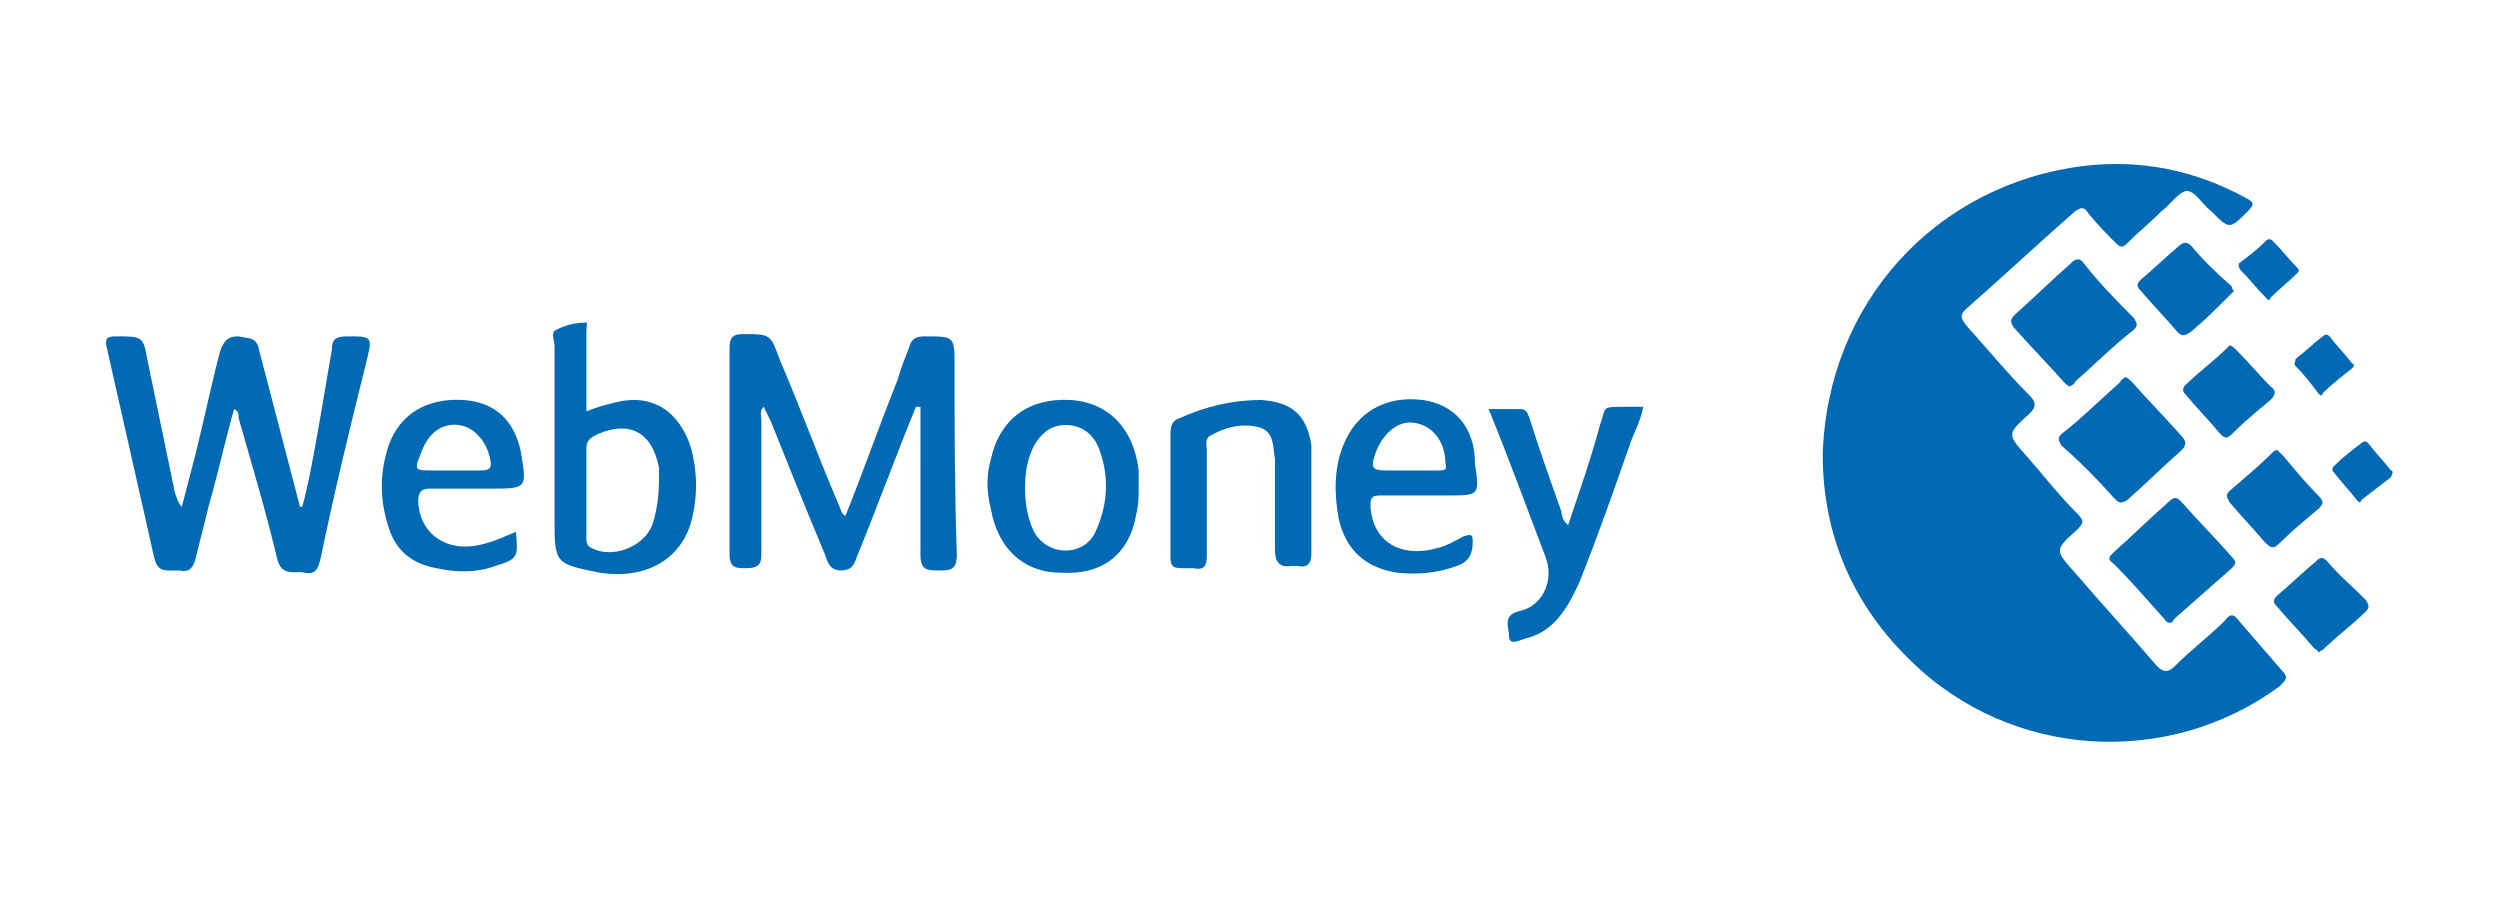 <?xml version="1.0" encoding="utf-8"?>
<!-- Generator: Adobe Illustrator 23.0.1, SVG Export Plug-In . SVG Version: 6.00 Build 0)  -->
<svg version="1.1" id="Слой_1" xmlns="http://www.w3.org/2000/svg" xmlns:xlink="http://www.w3.org/1999/xlink" x="0px" y="0px"
	 width="110px" height="40px" viewBox="0 0 110 40" style="enable-background:new 0 0 110 40;" xml:space="preserve">
<style type="text/css">
	.st0{fill:#FFFFFF;}
	.st1{fill:#0069B3;}
</style>
<rect class="st0" width="110" height="40"/>
<g>
	<path class="st1" d="M98.5,27.3c-0.2-0.3-0.4-0.3-0.6,0c-0.7,0.7-1.5,1.3-2.2,2c-0.3,0.3-0.5,0.3-0.8,0c-1.2-1.4-2.4-2.7-3.6-4.1
		c-0.9-1-0.9-1,0.1-1.9c0.3-0.3,0.3-0.4,0-0.7c-0.8-0.8-1.5-1.7-2.2-2.5c-0.9-1-0.9-1,0.1-1.9c0.3-0.3,0.3-0.5,0-0.8
		c-1-1-1.9-2.1-2.8-3.1c-0.2-0.3-0.3-0.4,0-0.7c1.6-1.4,3.2-2.9,4.8-4.3c0.3-0.2,0.4-0.2,0.6,0.1c0.4,0.5,0.8,0.9,1.2,1.3
		c0.2,0.2,0.3,0.2,0.5,0c0.5-0.5,1-0.9,1.5-1.4c0.4-0.3,0.7-0.8,1.1-0.9c0.4,0,0.7,0.6,1.1,0.9c0.8,0.8,0.8,0.8,1.6,0
		c0.3-0.3,0.3-0.4-0.1-0.6c-2.2-1.2-4.6-1.7-7.1-1.4c-6.5,0.8-11.3,6-11.5,12.7c0,3.5,1.3,6.6,3.9,9.1c4.4,4.3,11.3,4.7,16.2,1.1
		c0.3-0.3,0.4-0.4,0.1-0.7C99.8,28.8,99.1,28,98.5,27.3z"/>
	<path class="st1" d="M93,21.9c0.2,0.2,0.3,0.3,0.6,0.1c0.8-0.7,1.6-1.5,2.4-2.2c0.2-0.2,0.2-0.4,0-0.6c-0.7-0.8-1.5-1.6-2.2-2.4
		c-0.1-0.1-0.2-0.2-0.3-0.2c-0.1,0.1-0.2,0.1-0.2,0.2c-0.9,0.8-1.7,1.6-2.6,2.3c-0.2,0.2-0.1,0.3,0,0.5C91.5,20.3,92.3,21.1,93,21.9
		z"/>
	<path class="st1" d="M95.2,27.2c0.1,0.1,0.1,0.2,0.3,0.2c0.1,0,0.1-0.1,0.2-0.2c0.8-0.7,1.7-1.5,2.5-2.2c0.2-0.2,0.2-0.3,0-0.5
		c-0.7-0.8-1.5-1.6-2.2-2.4c-0.2-0.2-0.3-0.3-0.6,0c-0.8,0.7-1.6,1.5-2.4,2.2c-0.2,0.2-0.3,0.3,0,0.5C93.7,25.5,94.4,26.3,95.2,27.2
		z"/>
	<path class="st1" d="M91.7,11.6c-0.2-0.3-0.4-0.2-0.6,0c-0.8,0.7-1.6,1.5-2.4,2.2c-0.2,0.2-0.3,0.3-0.1,0.6
		c0.7,0.8,1.5,1.6,2.2,2.4c0.1,0.1,0.2,0.2,0.3,0.2c0.1-0.1,0.2-0.1,0.2-0.2c0.9-0.8,1.7-1.6,2.6-2.3c0.2-0.2,0.1-0.3,0-0.5
		C93.2,13.3,92.4,12.5,91.7,11.6z"/>
	<path class="st1" d="M101,16.1c0.4,0.4,0.7,0.8,1,1.2l0.1,0.1c0,0,0.1,0,0.1-0.1c0.4-0.4,0.8-0.7,1.3-1.1c0.1-0.1,0.1-0.2,0-0.2
		c-0.3-0.4-0.7-0.8-1-1.2c-0.1-0.1-0.2-0.1-0.3,0c-0.4,0.3-0.8,0.7-1.2,1C101,16,100.9,16,101,16.1z"/>
	<path class="st1" d="M105.2,20.7c-0.3-0.4-0.7-0.8-1-1.2c-0.1-0.1-0.2-0.1-0.3,0c-0.4,0.3-0.8,0.6-1.2,1c-0.1,0.1-0.1,0.2,0,0.3
		c0.3,0.4,0.7,0.8,1,1.2l0.1,0.1c0,0,0.1,0,0.1-0.1c0.4-0.3,0.9-0.7,1.3-1C105.3,20.8,105.3,20.7,105.2,20.7z"/>
	<path class="st1" d="M98.6,11.9c0.4,0.4,0.7,0.8,1.1,1.2l0.1,0.1c0,0,0.1,0,0.1-0.1c0.4-0.4,0.8-0.7,1.2-1.1c0.1-0.1,0-0.2,0-0.2
		c-0.4-0.4-0.7-0.8-1.1-1.2c-0.1-0.1-0.2-0.1-0.3,0c-0.4,0.4-0.8,0.7-1.2,1C98.5,11.7,98.5,11.8,98.6,11.9z"/>
	<path class="st1" d="M96.2,17.4c0.5,0.6,1,1.1,1.5,1.7c0.2,0.2,0.3,0.2,0.5,0c0.5-0.5,1.1-1,1.7-1.5c0.2-0.2,0.3-0.4,0-0.6
		c-0.5-0.5-1-1.1-1.5-1.6c-0.1-0.1-0.2-0.2-0.3-0.2L98,15.3c-0.6,0.6-1.3,1.1-1.9,1.7C96,17.2,96.1,17.3,96.2,17.4z"/>
	<path class="st1" d="M96.4,10.8c-0.2-0.2-0.4-0.1-0.5,0c-0.6,0.5-1.1,1-1.7,1.5c-0.2,0.2-0.2,0.3,0,0.5c0.5,0.6,1.1,1.2,1.6,1.8
		c0.2,0.2,0.3,0.2,0.6,0c0.6-0.5,1.1-1,1.7-1.6c0.1-0.1,0.1-0.1,0.2-0.2c-0.1-0.1-0.1-0.1-0.1-0.2C97.5,12,96.9,11.4,96.4,10.8z"/>
	<path class="st1" d="M100.3,23.9c0.5-0.5,1.1-1,1.7-1.5c0.2-0.2,0.3-0.3,0-0.6c-0.5-0.5-1-1.1-1.5-1.7c-0.1-0.1-0.2-0.2-0.3-0.3
		c-0.1,0-0.2,0.1-0.2,0.1c-0.6,0.6-1.2,1.1-1.9,1.7c-0.2,0.2-0.1,0.3,0,0.5c0.5,0.6,1,1.1,1.5,1.7C99.9,24.1,100,24.2,100.3,23.9z"
		/>
	<path class="st1" d="M102.4,24.7c-0.2-0.2-0.3-0.2-0.5,0c-0.6,0.5-1.1,1-1.7,1.5c-0.2,0.2-0.2,0.3,0,0.5c0.5,0.6,1.1,1.2,1.6,1.8
		c0.1,0.1,0.2,0.1,0.2,0.2c0.1,0,0.1-0.1,0.2-0.1c0.6-0.6,1.3-1.1,1.9-1.7c0.2-0.2,0.1-0.3,0-0.5C103.5,25.8,102.9,25.3,102.4,24.7z
		"/>
</g>
<g>
	<path class="st1" d="M15.3,14.8c-0.5,0-0.7,0.1-0.7,0.6c-0.2,1.2-0.4,2.3-0.6,3.5c-0.2,1.1-0.4,2.3-0.7,3.4h-0.1
		c-0.6-2.3-1.2-4.6-1.8-6.9c-0.1-0.6-0.5-0.5-0.9-0.6c-0.4,0-0.6,0.1-0.8,0.6c-0.4,1.5-0.7,3-1.1,4.6c-0.2,0.8-0.4,1.5-0.6,2.3
		c-0.2-0.2-0.2-0.4-0.3-0.6c-0.4-1.9-0.8-3.9-1.2-5.8c-0.2-1.1-0.2-1.1-1.4-1.1c-0.4,0-0.5,0.1-0.4,0.5c0.7,3.1,1.4,6.2,2.1,9.3
		c0.1,0.3,0.2,0.5,0.6,0.5c0.2,0,0.4,0,0.5,0c0.4,0.1,0.6-0.1,0.7-0.5C8.8,23.8,9,23,9.2,22.2c0.4-1.4,0.7-2.8,1.1-4.2
		c0.2,0.1,0.2,0.2,0.2,0.4c0.6,2.1,1.2,4.1,1.7,6.2c0.2,0.8,0.8,0.5,1.2,0.6c0.5,0.1,0.6-0.2,0.7-0.6c0.6-2.9,1.3-5.8,2-8.6
		C16.4,14.8,16.4,14.8,15.3,14.8z"/>
	<path class="st1" d="M42,16.1c0-1.3,0-1.3-1.3-1.3c-0.4,0-0.6,0.1-0.7,0.5c-0.2,0.5-0.4,1-0.5,1.4c-0.8,2-1.5,4-2.3,6
		c-0.2-0.1-0.2-0.3-0.3-0.5c-0.9-2.1-1.7-4.3-2.6-6.4c-0.4-1.1-0.4-1.1-1.6-1.1c-0.4,0-0.6,0.1-0.6,0.6c0,3,0,6.1,0,9.1
		c0,0.6,0.3,0.6,0.7,0.6c0.5,0,0.7-0.1,0.7-0.6c0-2,0-3.9,0-5.9c0-0.2-0.1-0.4,0.1-0.6c0.1,0.2,0.2,0.4,0.3,0.6c0.8,2,1.6,4,2.4,5.9
		c0.1,0.3,0.2,0.7,0.7,0.7s0.6-0.3,0.7-0.6c0.9-2.2,1.7-4.4,2.6-6.6c0.1,0,0.1,0,0.2,0c0,0.2,0,0.4,0,0.6c0,2,0,3.9,0,5.9
		c0,0.7,0.3,0.7,0.8,0.7s0.8,0,0.8-0.7C42,21.6,42,18.8,42,16.1z"/>
	<path class="st1" d="M27.1,17.7c-0.4,0.1-0.8,0.2-1.3,0.4c0-1.2,0-2.4,0-3.5c0-0.2,0.1-0.5-0.1-0.4c-0.4,0-0.8,0.1-1.2,0.3
		c-0.3,0.1-0.1,0.5-0.1,0.7c0,2.5,0,5.1,0,7.6c0,2,0,2,2,2.4c1.9,0.3,3.5-0.5,4-2.2c0.3-1.1,0.3-2.2,0-3.3
		C29.9,18.1,28.7,17.3,27.1,17.7z M28.7,23.1c-0.4,1-1.8,1.5-2.7,1c-0.2-0.1-0.2-0.3-0.2-0.5c0-0.6,0-1.3,0-1.9s0-1.3,0-1.9
		c0-0.4,0.1-0.5,0.5-0.7c1.4-0.6,2.4-0.1,2.7,1.5C29,21.4,29,22.2,28.7,23.1z"/>
	<path class="st1" d="M55.5,17.6c-1.3,0-2.5,0.3-3.6,0.8c-0.3,0.1-0.4,0.3-0.4,0.7c0,0.9,0,1.8,0,2.6c0,0.9,0,1.9,0,2.8
		c0,0.4,0.1,0.5,0.5,0.5c0.2,0,0.3,0,0.5,0c0.5,0.1,0.6-0.1,0.6-0.6c0-1.5,0-3.1,0-4.6c0-0.2-0.1-0.4,0.1-0.6
		c0.7-0.4,1.4-0.6,2.2-0.4c0.7,0.2,0.6,0.9,0.7,1.4c0,1.3,0,2.7,0,4c0,0.5,0.2,0.8,0.7,0.7c0.1,0,0.2,0,0.3,0
		c0.4,0.1,0.6-0.1,0.6-0.5c0-1.6,0-3.2,0-4.8C57.5,18.3,56.9,17.7,55.5,17.6z"/>
	<path class="st1" d="M47.1,17.6c-1.8-0.1-3.1,0.8-3.5,2.6c-0.2,0.7-0.2,1.4,0,2.2c0.3,1.7,1.4,2.8,3.1,2.8c1.8,0.1,3-0.8,3.3-2.6
		c0.1-0.4,0.1-0.8,0.1-1c0-0.4,0-0.6,0-0.9C49.9,18.9,48.8,17.7,47.1,17.6z M48.2,23.4c-0.5,1.1-2.1,1.1-2.7,0
		c-0.3-0.6-0.4-1.3-0.4-1.9c0-0.7,0.1-1.3,0.4-1.9c0.3-0.5,0.7-0.9,1.4-0.9c0.6,0,1.1,0.3,1.4,0.9C48.8,20.8,48.8,22.1,48.2,23.4z"
		/>
	<path class="st1" d="M20.4,17.6c-1.6-0.1-2.8,0.6-3.3,2c-0.4,1.2-0.4,2.4,0,3.6c0.3,1,1,1.6,2.1,1.8c0.9,0.2,1.8,0.2,2.6-0.1
		c1-0.3,1-0.4,0.9-1.5c-0.5,0.2-0.9,0.4-1.3,0.5c-1.6,0.5-2.9-0.3-3-1.8c0-0.4,0.1-0.6,0.5-0.6c0.9,0,1.8,0,2.7,0
		c1.6,0,1.6,0,1.3-1.7C22.6,18.5,21.8,17.7,20.4,17.6z M21.2,20.7c-0.4,0-0.9,0-1.3,0c-0.3,0-0.6,0-0.9,0c-0.7,0-0.8,0-0.5-0.7
		c0.3-0.9,0.9-1.4,1.7-1.3c0.7,0.1,1.3,0.8,1.4,1.7C21.6,20.6,21.5,20.7,21.2,20.7z"/>
	<path class="st1" d="M62.6,17.6c-1.6-0.2-2.9,0.5-3.5,2c-0.4,1-0.4,2.1-0.2,3.2c0.3,1.4,1.2,2.2,2.6,2.4c0.9,0.1,1.8,0,2.6-0.3
		c0.6-0.2,0.7-0.6,0.7-1.1c0-0.3-0.1-0.3-0.4-0.2c-0.4,0.2-0.7,0.4-1.1,0.5c-1.7,0.5-2.9-0.3-3-1.8c0-0.3,0-0.5,0.4-0.5
		c0.7,0,1.3,0,2,0l0,0c0.3,0,0.7,0,1,0c1.4,0,1.4,0,1.2-1.4C64.9,18.8,64,17.8,62.6,17.6z M63.3,20.7c-0.4,0-0.9,0-1.3,0l0,0
		c-0.3,0-0.7,0-1,0c-0.6,0-0.7-0.1-0.5-0.7c0.3-0.9,1-1.5,1.7-1.4c0.8,0.1,1.4,0.8,1.4,1.8C63.7,20.7,63.5,20.7,63.3,20.7z"/>
	<path class="st1" d="M71.5,17.9c-1.1,0-0.8,0-1.1,0.8c-0.4,1.5-0.9,2.9-1.4,4.4c-0.3-0.2-0.3-0.6-0.3-0.6c-0.5-1.4-1-2.8-1.4-4.1
		c-0.1-0.2-0.1-0.4-0.4-0.4c-0.4,0-0.9,0-1.4,0c0.9,2.2,1.7,4.4,2.5,6.5c0.4,1-0.1,2.2-1.2,2.4c-0.7,0.2-0.4,0.7-0.4,1.1
		s0.4,0.2,0.7,0.1c1.3-0.3,1.9-1.4,2.4-2.5c0.8-2,1.5-4,2.2-6c0.2-0.6,0.5-1.1,0.6-1.7C71.9,17.9,71.7,17.9,71.5,17.9z"/>
</g>
</svg>
